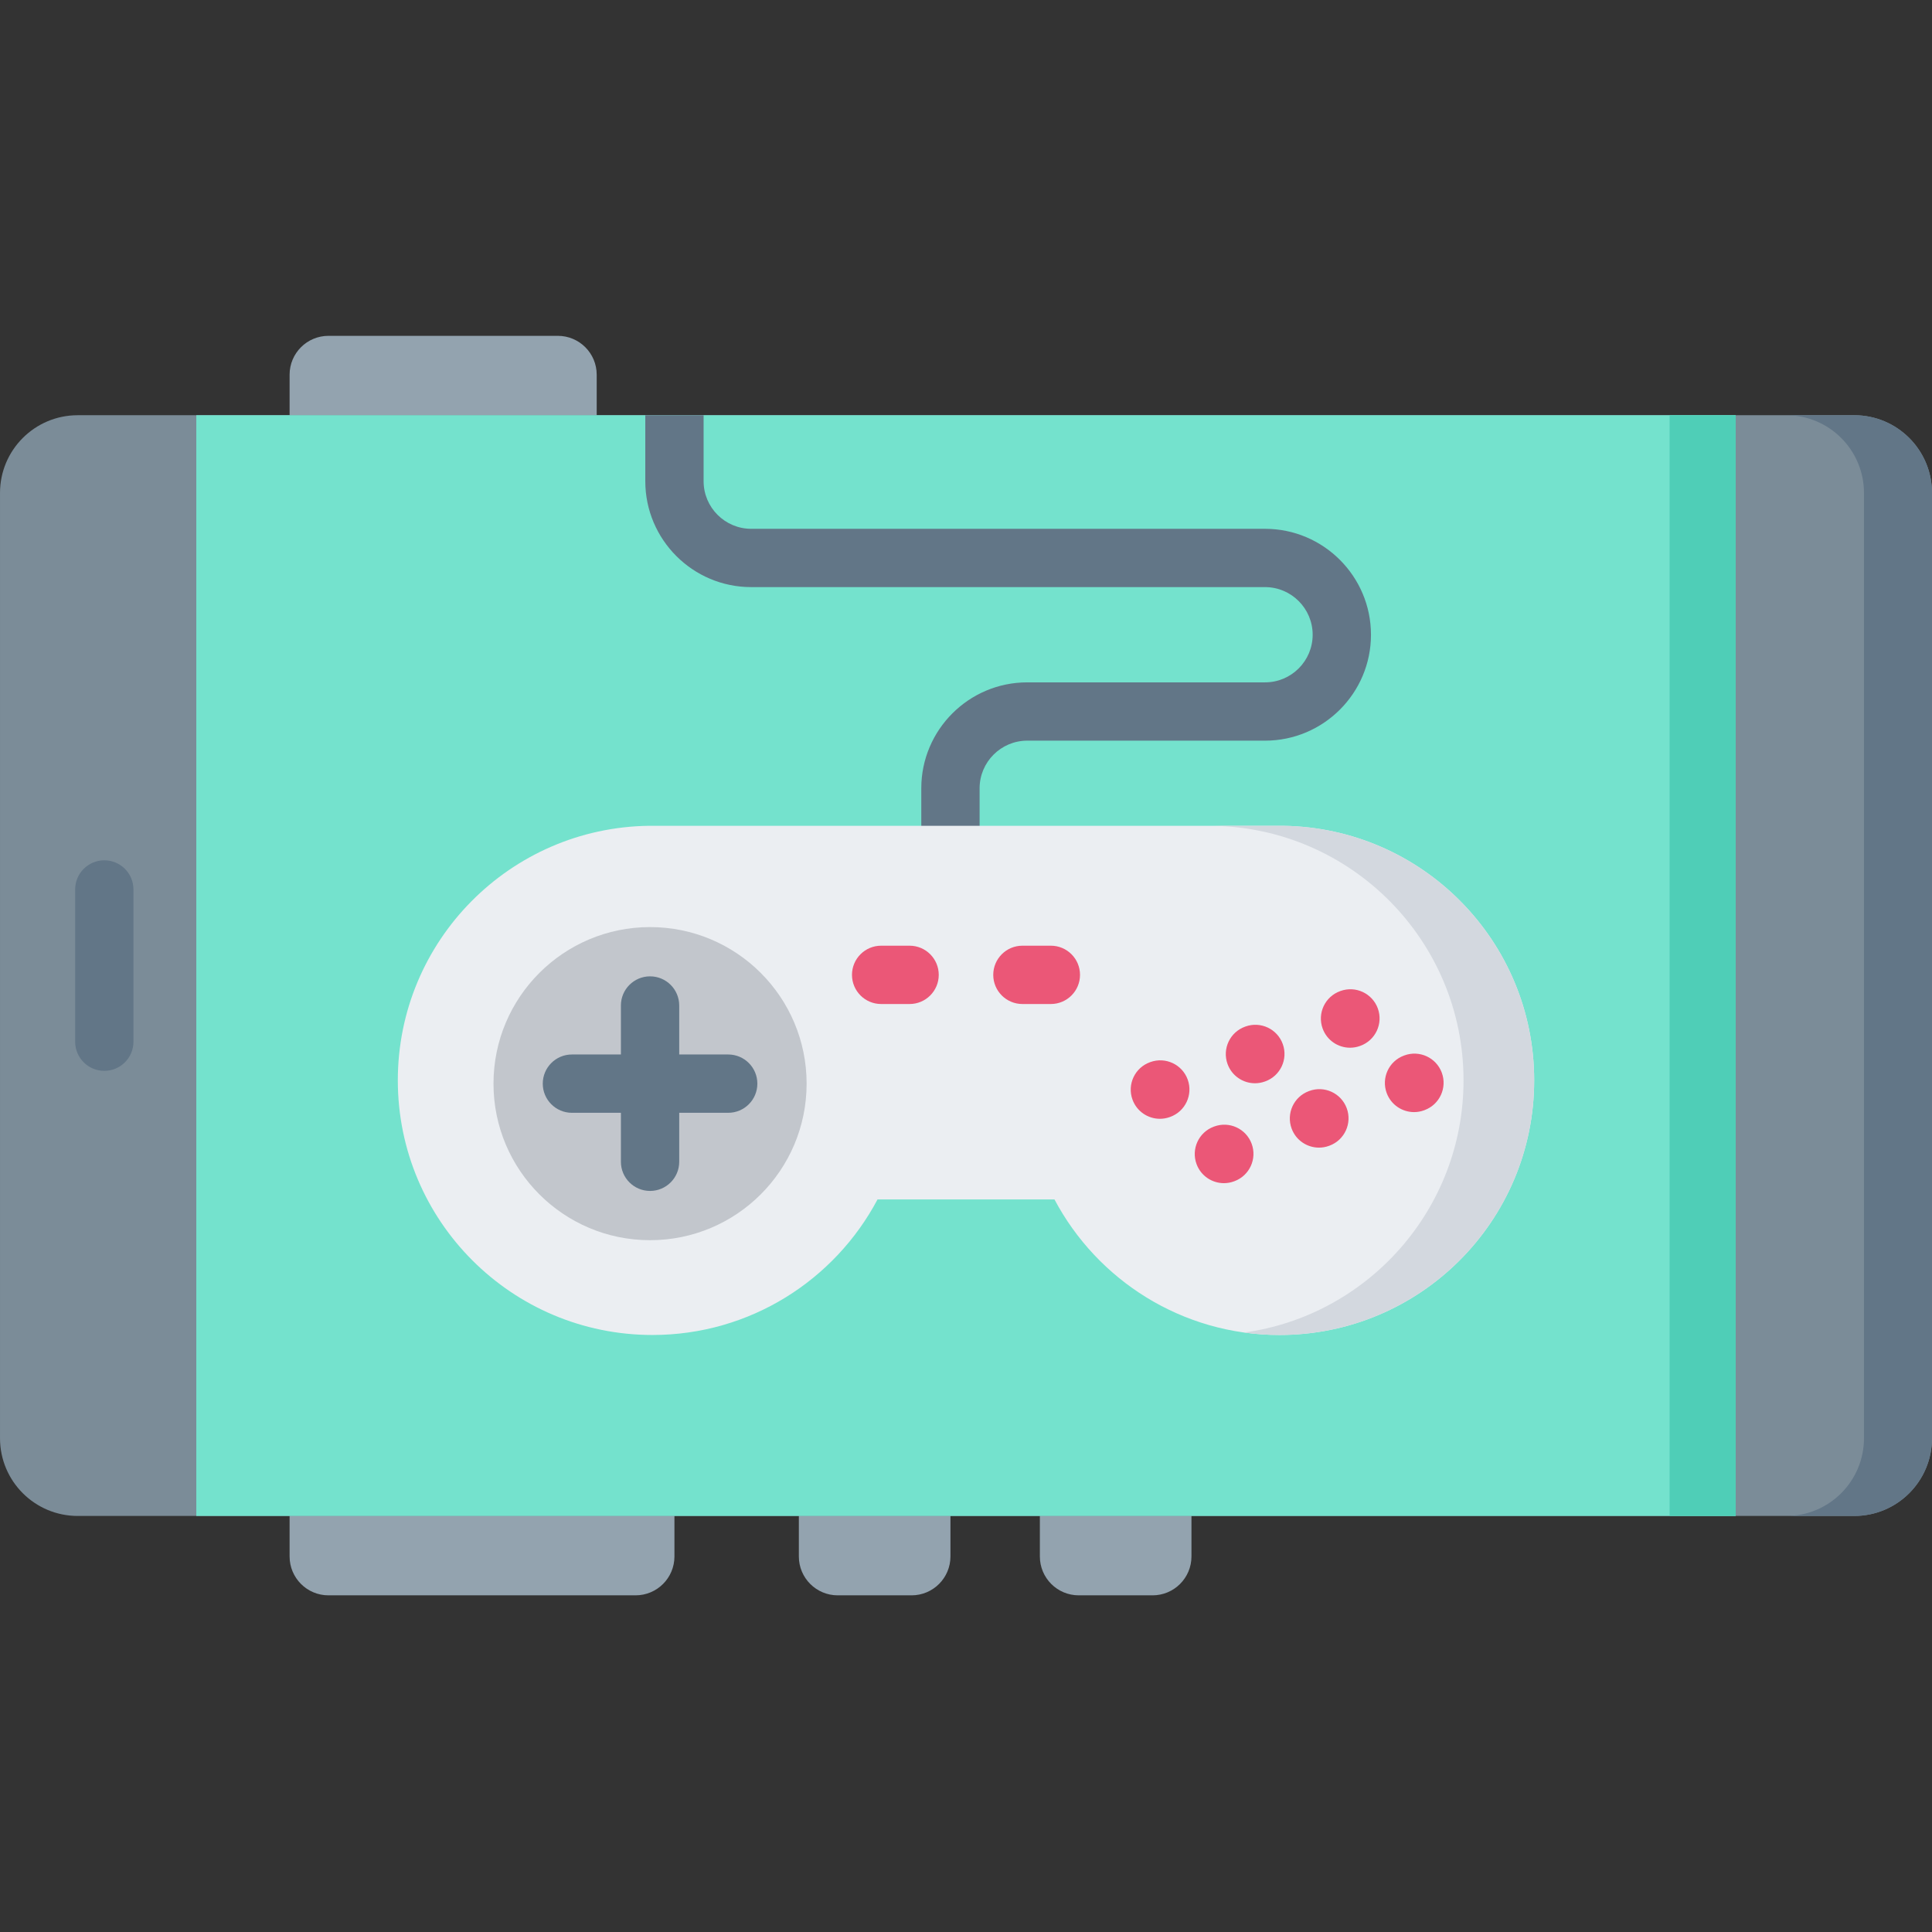 <svg height="512pt" viewBox="0 -89 512 512" width="512pt" xmlns="http://www.w3.org/2000/svg"><rect x="0" y="-89" width="512" height="512" fill="#333333" stroke="none"/><path d="m158.133 10.301v13.395h-81.387v-13.395c0-5.688 4.613-10.301 10.305-10.301h60.781c5.688 0 10.301 4.613 10.301 10.301zm0 0" fill="#93a3af"/><path d="m251.879 323.477v-13.391h-40.176v13.391c0 5.691 4.609 10.305 10.301 10.305h19.574c5.688-.004 10.301-4.613 10.301-10.305zm0 0" fill="#93a3af"/><path d="m178.734 323.477v-13.391h-101.988v13.391c0 5.691 4.613 10.305 10.305 10.305h81.383c5.691-.004 10.301-4.613 10.301-10.305zm0 0" fill="#93a3af"/><path d="m315.75 323.477v-13.391h-40.176v13.391c0 5.691 4.609 10.305 10.301 10.305h19.574c5.688-.004 10.301-4.613 10.301-10.305zm0 0" fill="#93a3af"/><path d="m512 41.641v250.5c0 11.383-9.219 20.602-20.605 20.602h-470.789c-11.387 0-20.605-9.219-20.605-20.605v-250.496c0-11.383 9.219-20.605 20.605-20.605h470.793c11.383 0 20.602 9.223 20.602 20.605zm0 0" fill="#7b8c98"/><path d="m512 41.641v250.5c0 11.383-9.219 20.602-20.605 20.602h-18.027c11.387 0 20.605-9.219 20.605-20.602v-250.5c0-11.383-9.219-20.605-20.605-20.605h18.027c11.387 0 20.605 9.223 20.605 20.605zm0 0" fill="#627687"/><path d="m52.023 21.035h407.953v291.707h-407.953zm0 0" fill="#74e2cd"/><path d="m363.324 79.211c0 15.484-12.59 28.07-28.07 28.07h-63.027c-6.953 0-12.621 5.668-12.621 12.621v14.062c0 4.266-3.461 7.727-7.727 7.727s-7.727-3.461-7.727-7.727v-14.062c0-15.473 12.59-28.07 28.074-28.07h63.027c6.961 0 12.617-5.656 12.617-12.621 0-6.953-5.656-12.621-12.617-12.621h-136.172c-15.484 0-28.07-12.586-28.07-28.07v-17.484h15.453v17.484c0 6.965 5.664 12.621 12.617 12.621h136.172c15.48 0 28.07 12.598 28.07 28.07zm0 0" fill="#627687"/><path d="m442.465 21.035h17.512v291.707h-17.512zm0 0" fill="#4fceb7"/><path d="m27.645 194.789c-4.27 0-7.727-3.461-7.727-7.727v-40.344c0-4.27 3.457-7.727 7.727-7.727 4.266 0 7.723 3.457 7.723 7.727v40.344c0 4.27-3.457 7.727-7.723 7.727zm0 0" fill="#627687"/><path d="m340.18 129.848-168.168-.004c-36.855.48-66.586 30.492-66.586 67.461 0 37.27 30.215 67.48 67.484 67.48 25.863 0 48.316-14.559 59.645-35.922h46.891c11.328 21.363 33.781 35.922 59.648 35.922 37.266 0 67.48-30.211 67.48-67.48 0-36.906-29.629-66.871-66.395-67.457zm0 0" fill="#ebeef2"/><path d="m406.57 197.305c0 37.27-30.215 67.477-67.477 67.477-3.172 0-6.305-.215-9.363-.648 32.832-4.543 58.121-32.73 58.121-66.828 0-36.902-29.625-66.871-66.395-67.457h18.719c36.766.586 66.395 30.555 66.395 67.457zm0 0" fill="#d3d8df"/><g fill="#eb5777"><path d="m307.383 207.492c-3.16 0-6.129-1.953-7.266-5.098-1.453-4.012.621-8.445 4.637-9.895l.105-.039c4.008-1.449 8.441.625 9.895 4.637 1.449 4.012-.625 8.441-4.637 9.895l-.105.039c-.867.312-1.754.461-2.629.461zm0 0"/><path d="m332.574 198.074c-3.168 0-6.141-1.965-7.27-5.121-1.441-4.016.648-8.441 4.664-9.879l.105-.039c4.016-1.441 8.441.648 9.879 4.664 1.441 4.02-.648 8.441-4.664 9.883l-.105.035c-.859.312-1.742.457-2.609.457zm0 0"/><path d="m357.773 188.656c-3.164 0-6.129-1.953-7.266-5.098-1.453-4.012.621-8.441 4.633-9.895l.105-.039c4.012-1.449 8.445.625 9.898 4.637 1.449 4.012-.625 8.441-4.637 9.895l-.105.039c-.871.312-1.758.461-2.629.461zm0 0"/><path d="m324.348 224.551c-3.137 0-6.09-1.922-7.242-5.035-1.488-4 .551-8.449 4.551-9.934l.105-.039c3.996-1.492 8.449.551 9.934 4.551 1.484 4-.551 8.449-4.551 9.934l-.109.039c-.887.328-1.797.484-2.688.484zm0 0"/><path d="m349.543 215.133c-3.137 0-6.09-1.922-7.242-5.035-1.488-4 .551-8.449 4.551-9.934l.105-.039c3.996-1.492 8.449.551 9.934 4.551s-.551 8.449-4.551 9.934l-.109.039c-.887.332-1.793.484-2.688.484zm0 0"/><path d="m374.738 205.719c-3.137 0-6.09-1.926-7.246-5.039-1.484-4 .555-8.449 4.555-9.934l.105-.039c3.996-1.488 8.445.551 9.934 4.551 1.484 4-.555 8.449-4.555 9.934l-.105.039c-.887.332-1.793.488-2.688.488zm0 0"/><path d="m241.051 177.074h-7.539c-4.27 0-7.727-3.461-7.727-7.727 0-4.27 3.461-7.727 7.727-7.727h7.539c4.266 0 7.727 3.457 7.727 7.727 0 4.266-3.461 7.727-7.727 7.727zm0 0"/><path d="m278.488 177.074h-7.539c-4.266 0-7.727-3.461-7.727-7.727 0-4.27 3.461-7.727 7.727-7.727h7.539c4.27 0 7.727 3.457 7.727 7.727 0 4.266-3.457 7.727-7.727 7.727zm0 0"/></g><path d="m213.762 198.176c0 22.914-18.574 41.488-41.488 41.488-22.914 0-41.492-18.574-41.492-41.488 0-22.914 18.578-41.488 41.492-41.488 22.914 0 41.488 18.574 41.488 41.488zm0 0" fill="#c2c6cc"/><path d="m192.98 190.449h-12.98v-12.98c0-4.27-3.461-7.727-7.727-7.727-4.27 0-7.727 3.457-7.727 7.727v12.98h-12.98c-4.27 0-7.727 3.457-7.727 7.727 0 4.266 3.457 7.727 7.727 7.727h12.98v12.98c0 4.27 3.461 7.727 7.727 7.727 4.266 0 7.727-3.461 7.727-7.727v-12.98h12.98c4.27 0 7.727-3.461 7.727-7.727 0-4.27-3.461-7.727-7.727-7.727zm0 0" fill="#627687"/></svg>